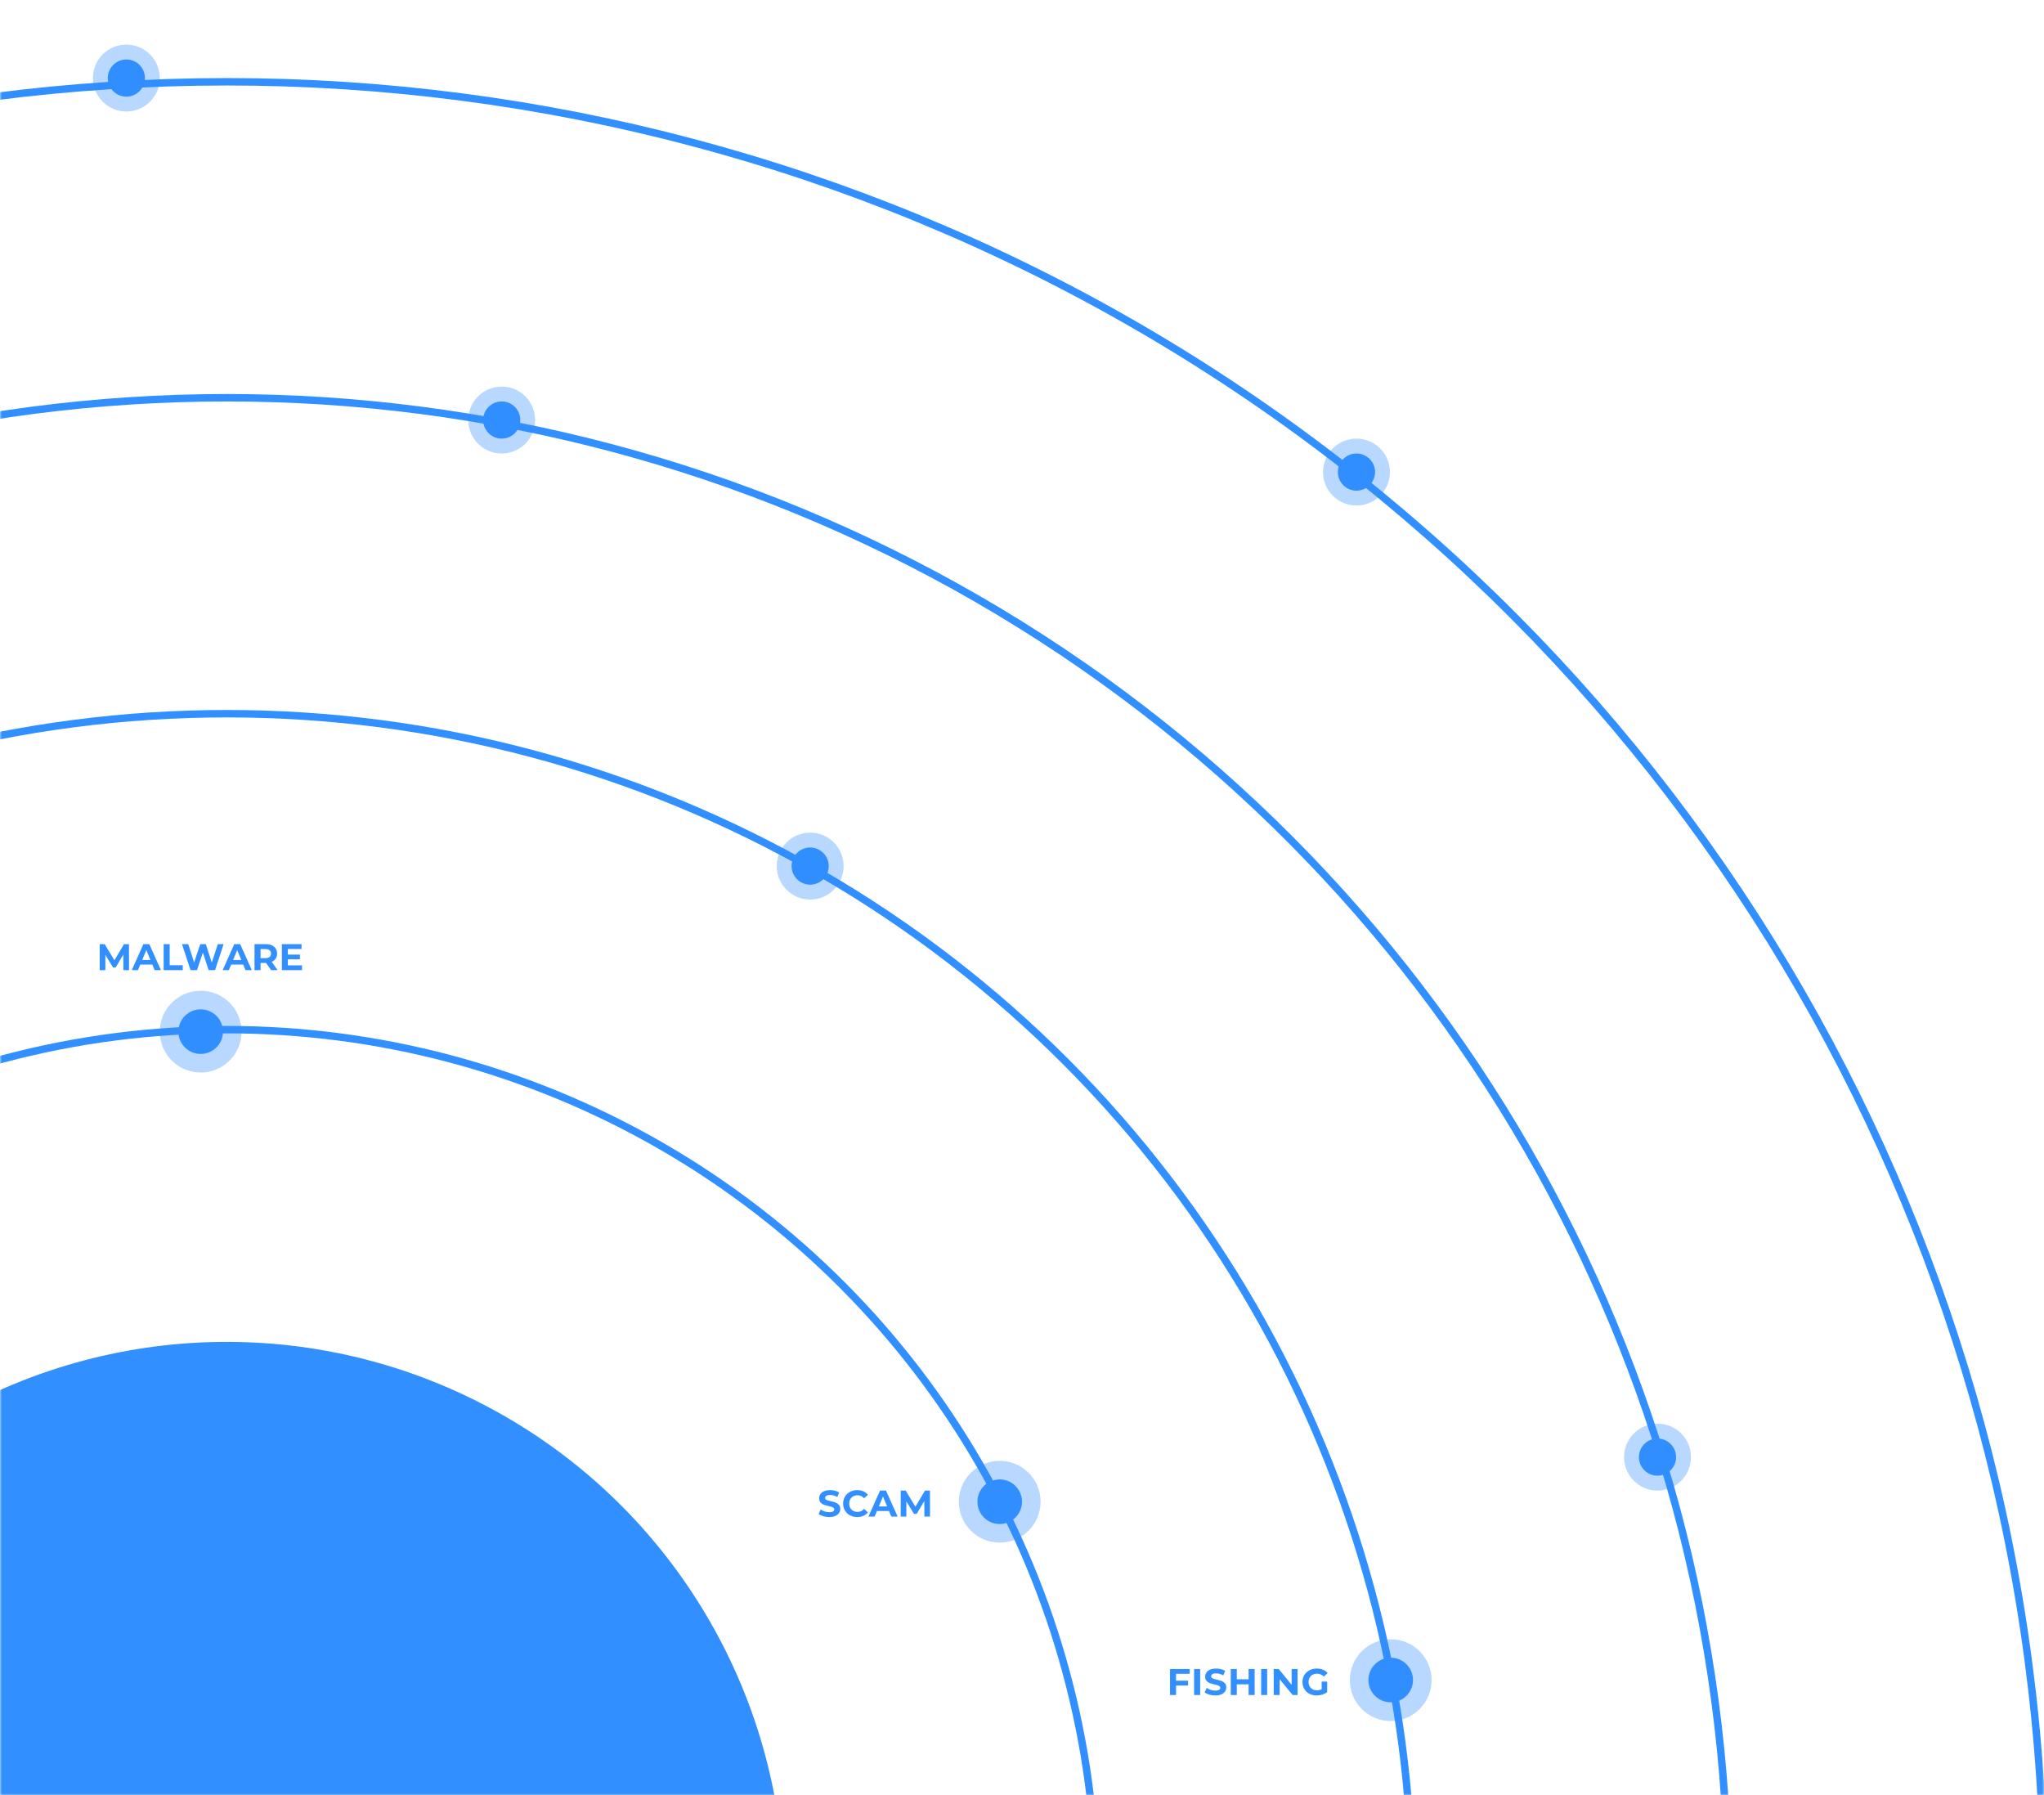 <svg width="550" height="483" viewBox="0 0 550 483" fill="none" xmlns="http://www.w3.org/2000/svg">
<mask id="mask0_719_22304" style="mask-type:alpha" maskUnits="userSpaceOnUse" x="0" y="0" width="550" height="483">
<rect width="550" height="483" fill="#D9D9D9"/>
</mask>
<g mask="url(#mask0_719_22304)">
<circle cx="61" cy="511" r="150" fill="#318FFF"/>
<circle cx="61" cy="511" r="234" stroke="#318FFF" stroke-width="2"/>
<circle cx="61" cy="511" r="319" stroke="#318FFF" stroke-width="2"/>
<circle cx="61" cy="511" r="404" stroke="#318FFF" stroke-width="2"/>
<circle cx="61" cy="511" r="489" stroke="#318FFF" stroke-width="2"/>
<circle cx="218" cy="233" r="5" fill="#318FFF"/>
<circle opacity="0.34" cx="218" cy="233" r="9" fill="#318FFF"/>
<circle cx="446" cy="392" r="5" fill="#318FFF"/>
<circle opacity="0.34" cx="446" cy="392" r="9" fill="#318FFF"/>
<circle cx="135" cy="113" r="5" fill="#318FFF"/>
<circle opacity="0.34" cx="135" cy="113" r="9" fill="#318FFF"/>
<circle cx="365" cy="127" r="5" fill="#318FFF"/>
<circle opacity="0.34" cx="365" cy="127" r="9" fill="#318FFF"/>
<circle cx="34" cy="21" r="5" fill="#318FFF"/>
<circle opacity="0.34" cx="34" cy="21" r="9" fill="#318FFF"/>
<circle cx="269" cy="404" r="6" fill="#318FFF"/>
<circle opacity="0.34" cx="269" cy="404" r="11" fill="#318FFF"/>
<path d="M223.13 408.12C222.577 408.12 222.04 408.047 221.52 407.9C221.007 407.747 220.593 407.55 220.28 407.31L220.83 406.09C221.13 406.31 221.487 406.487 221.9 406.62C222.313 406.753 222.727 406.82 223.14 406.82C223.6 406.82 223.94 406.753 224.16 406.62C224.38 406.48 224.49 406.297 224.49 406.07C224.49 405.903 224.423 405.767 224.29 405.66C224.163 405.547 223.997 405.457 223.79 405.39C223.59 405.323 223.317 405.25 222.97 405.17C222.437 405.043 222 404.917 221.66 404.79C221.32 404.663 221.027 404.46 220.78 404.18C220.54 403.9 220.42 403.527 220.42 403.06C220.42 402.653 220.53 402.287 220.75 401.96C220.97 401.627 221.3 401.363 221.74 401.17C222.187 400.977 222.73 400.88 223.37 400.88C223.817 400.88 224.253 400.933 224.68 401.04C225.107 401.147 225.48 401.3 225.8 401.5L225.3 402.73C224.653 402.363 224.007 402.18 223.36 402.18C222.907 402.18 222.57 402.253 222.35 402.4C222.137 402.547 222.03 402.74 222.03 402.98C222.03 403.22 222.153 403.4 222.4 403.52C222.653 403.633 223.037 403.747 223.55 403.86C224.083 403.987 224.52 404.113 224.86 404.24C225.2 404.367 225.49 404.567 225.73 404.84C225.977 405.113 226.1 405.483 226.1 405.95C226.1 406.35 225.987 406.717 225.76 407.05C225.54 407.377 225.207 407.637 224.76 407.83C224.313 408.023 223.77 408.12 223.13 408.12ZM230.657 408.12C229.944 408.12 229.297 407.967 228.717 407.66C228.144 407.347 227.69 406.917 227.357 406.37C227.03 405.817 226.867 405.193 226.867 404.5C226.867 403.807 227.03 403.187 227.357 402.64C227.69 402.087 228.144 401.657 228.717 401.35C229.297 401.037 229.947 400.88 230.667 400.88C231.274 400.88 231.82 400.987 232.307 401.2C232.8 401.413 233.214 401.72 233.547 402.12L232.507 403.08C232.034 402.533 231.447 402.26 230.747 402.26C230.314 402.26 229.927 402.357 229.587 402.55C229.247 402.737 228.98 403 228.787 403.34C228.6 403.68 228.507 404.067 228.507 404.5C228.507 404.933 228.6 405.32 228.787 405.66C228.98 406 229.247 406.267 229.587 406.46C229.927 406.647 230.314 406.74 230.747 406.74C231.447 406.74 232.034 406.463 232.507 405.91L233.547 406.87C233.214 407.277 232.8 407.587 232.307 407.8C231.814 408.013 231.264 408.12 230.657 408.12ZM239.214 406.5H235.964L235.344 408H233.684L236.804 401H238.404L241.534 408H239.834L239.214 406.5ZM238.704 405.27L237.594 402.59L236.484 405.27H238.704ZM248.73 408L248.72 403.8L246.66 407.26H245.93L243.88 403.89V408H242.36V401H243.7L246.32 405.35L248.9 401H250.23L250.25 408H248.73Z" fill="#318FFF"/>
<circle cx="374.214" cy="451.961" r="6" fill="#318FFF"/>
<circle opacity="0.34" cx="374.214" cy="452" r="11" fill="#318FFF"/>
<path d="M316.45 450.3V452.15H319.69V453.45H316.45V456H314.83V449H320.12V450.3H316.45ZM321.317 449H322.937V456H321.317V449ZM326.998 456.12C326.445 456.12 325.908 456.047 325.388 455.9C324.875 455.747 324.461 455.55 324.148 455.31L324.698 454.09C324.998 454.31 325.355 454.487 325.768 454.62C326.181 454.753 326.595 454.82 327.008 454.82C327.468 454.82 327.808 454.753 328.028 454.62C328.248 454.48 328.358 454.297 328.358 454.07C328.358 453.903 328.291 453.767 328.158 453.66C328.031 453.547 327.865 453.457 327.658 453.39C327.458 453.323 327.185 453.25 326.838 453.17C326.305 453.043 325.868 452.917 325.528 452.79C325.188 452.663 324.895 452.46 324.648 452.18C324.408 451.9 324.288 451.527 324.288 451.06C324.288 450.653 324.398 450.287 324.618 449.96C324.838 449.627 325.168 449.363 325.608 449.17C326.055 448.977 326.598 448.88 327.238 448.88C327.685 448.88 328.121 448.933 328.548 449.04C328.975 449.147 329.348 449.3 329.668 449.5L329.168 450.73C328.521 450.363 327.875 450.18 327.228 450.18C326.775 450.18 326.438 450.253 326.218 450.4C326.005 450.547 325.898 450.74 325.898 450.98C325.898 451.22 326.021 451.4 326.268 451.52C326.521 451.633 326.905 451.747 327.418 451.86C327.951 451.987 328.388 452.113 328.728 452.24C329.068 452.367 329.358 452.567 329.598 452.84C329.845 453.113 329.968 453.483 329.968 453.95C329.968 454.35 329.855 454.717 329.628 455.05C329.408 455.377 329.075 455.637 328.628 455.83C328.181 456.023 327.638 456.12 326.998 456.12ZM337.595 449V456H335.975V453.13H332.795V456H331.175V449H332.795V451.76H335.975V449H337.595ZM339.351 449H340.971V456H339.351V449ZM349.152 449V456H347.822L344.332 451.75V456H342.732V449H344.072L347.552 453.25V449H349.152ZM355.639 452.39H357.119V455.23C356.739 455.517 356.299 455.737 355.799 455.89C355.299 456.043 354.795 456.12 354.289 456.12C353.562 456.12 352.909 455.967 352.329 455.66C351.749 455.347 351.292 454.917 350.959 454.37C350.632 453.817 350.469 453.193 350.469 452.5C350.469 451.807 350.632 451.187 350.959 450.64C351.292 450.087 351.752 449.657 352.339 449.35C352.925 449.037 353.585 448.88 354.319 448.88C354.932 448.88 355.489 448.983 355.989 449.19C356.489 449.397 356.909 449.697 357.249 450.09L356.209 451.05C355.709 450.523 355.105 450.26 354.399 450.26C353.952 450.26 353.555 450.353 353.209 450.54C352.862 450.727 352.592 450.99 352.399 451.33C352.205 451.67 352.109 452.06 352.109 452.5C352.109 452.933 352.205 453.32 352.399 453.66C352.592 454 352.859 454.267 353.199 454.46C353.545 454.647 353.939 454.74 354.379 454.74C354.845 454.74 355.265 454.64 355.639 454.44V452.39Z" fill="#318FFF"/>
<circle cx="54" cy="277.539" r="6" fill="#318FFF"/>
<circle opacity="0.34" cx="54" cy="277.539" r="11" fill="#318FFF"/>
<path d="M33.2 261L33.19 256.8L31.13 260.26H30.4L28.35 256.89V261H26.83V254H28.17L30.79 258.35L33.37 254H34.7L34.72 261H33.2ZM40.991 259.5H37.741L37.121 261H35.461L38.581 254H40.181L43.311 261H41.611L40.991 259.5ZM40.481 258.27L39.371 255.59L38.261 258.27H40.481ZM44.037 254H45.657V259.68H49.167V261H44.037V254ZM60.164 254L57.874 261H56.134L54.594 256.26L53.004 261H51.274L48.974 254H50.654L52.234 258.92L53.884 254H55.384L56.984 258.96L58.614 254H60.164ZM65.444 259.5H62.194L61.574 261H59.914L63.034 254H64.634L67.764 261H66.064L65.444 259.5ZM64.934 258.27L63.824 255.59L62.714 258.27H64.934ZM72.95 261L71.6 259.05H71.52H70.11V261H68.49V254H71.52C72.14 254 72.677 254.103 73.13 254.31C73.59 254.517 73.944 254.81 74.19 255.19C74.437 255.57 74.56 256.02 74.56 256.54C74.56 257.06 74.433 257.51 74.18 257.89C73.933 258.263 73.58 258.55 73.12 258.75L74.69 261H72.95ZM72.92 256.54C72.92 256.147 72.793 255.847 72.54 255.64C72.287 255.427 71.917 255.32 71.43 255.32H70.11V257.76H71.43C71.917 257.76 72.287 257.653 72.54 257.44C72.793 257.227 72.92 256.927 72.92 256.54ZM81.264 259.7V261H75.844V254H81.134V255.3H77.454V256.82H80.704V258.08H77.454V259.7H81.264Z" fill="#318FFF"/>
</g>
</svg>
